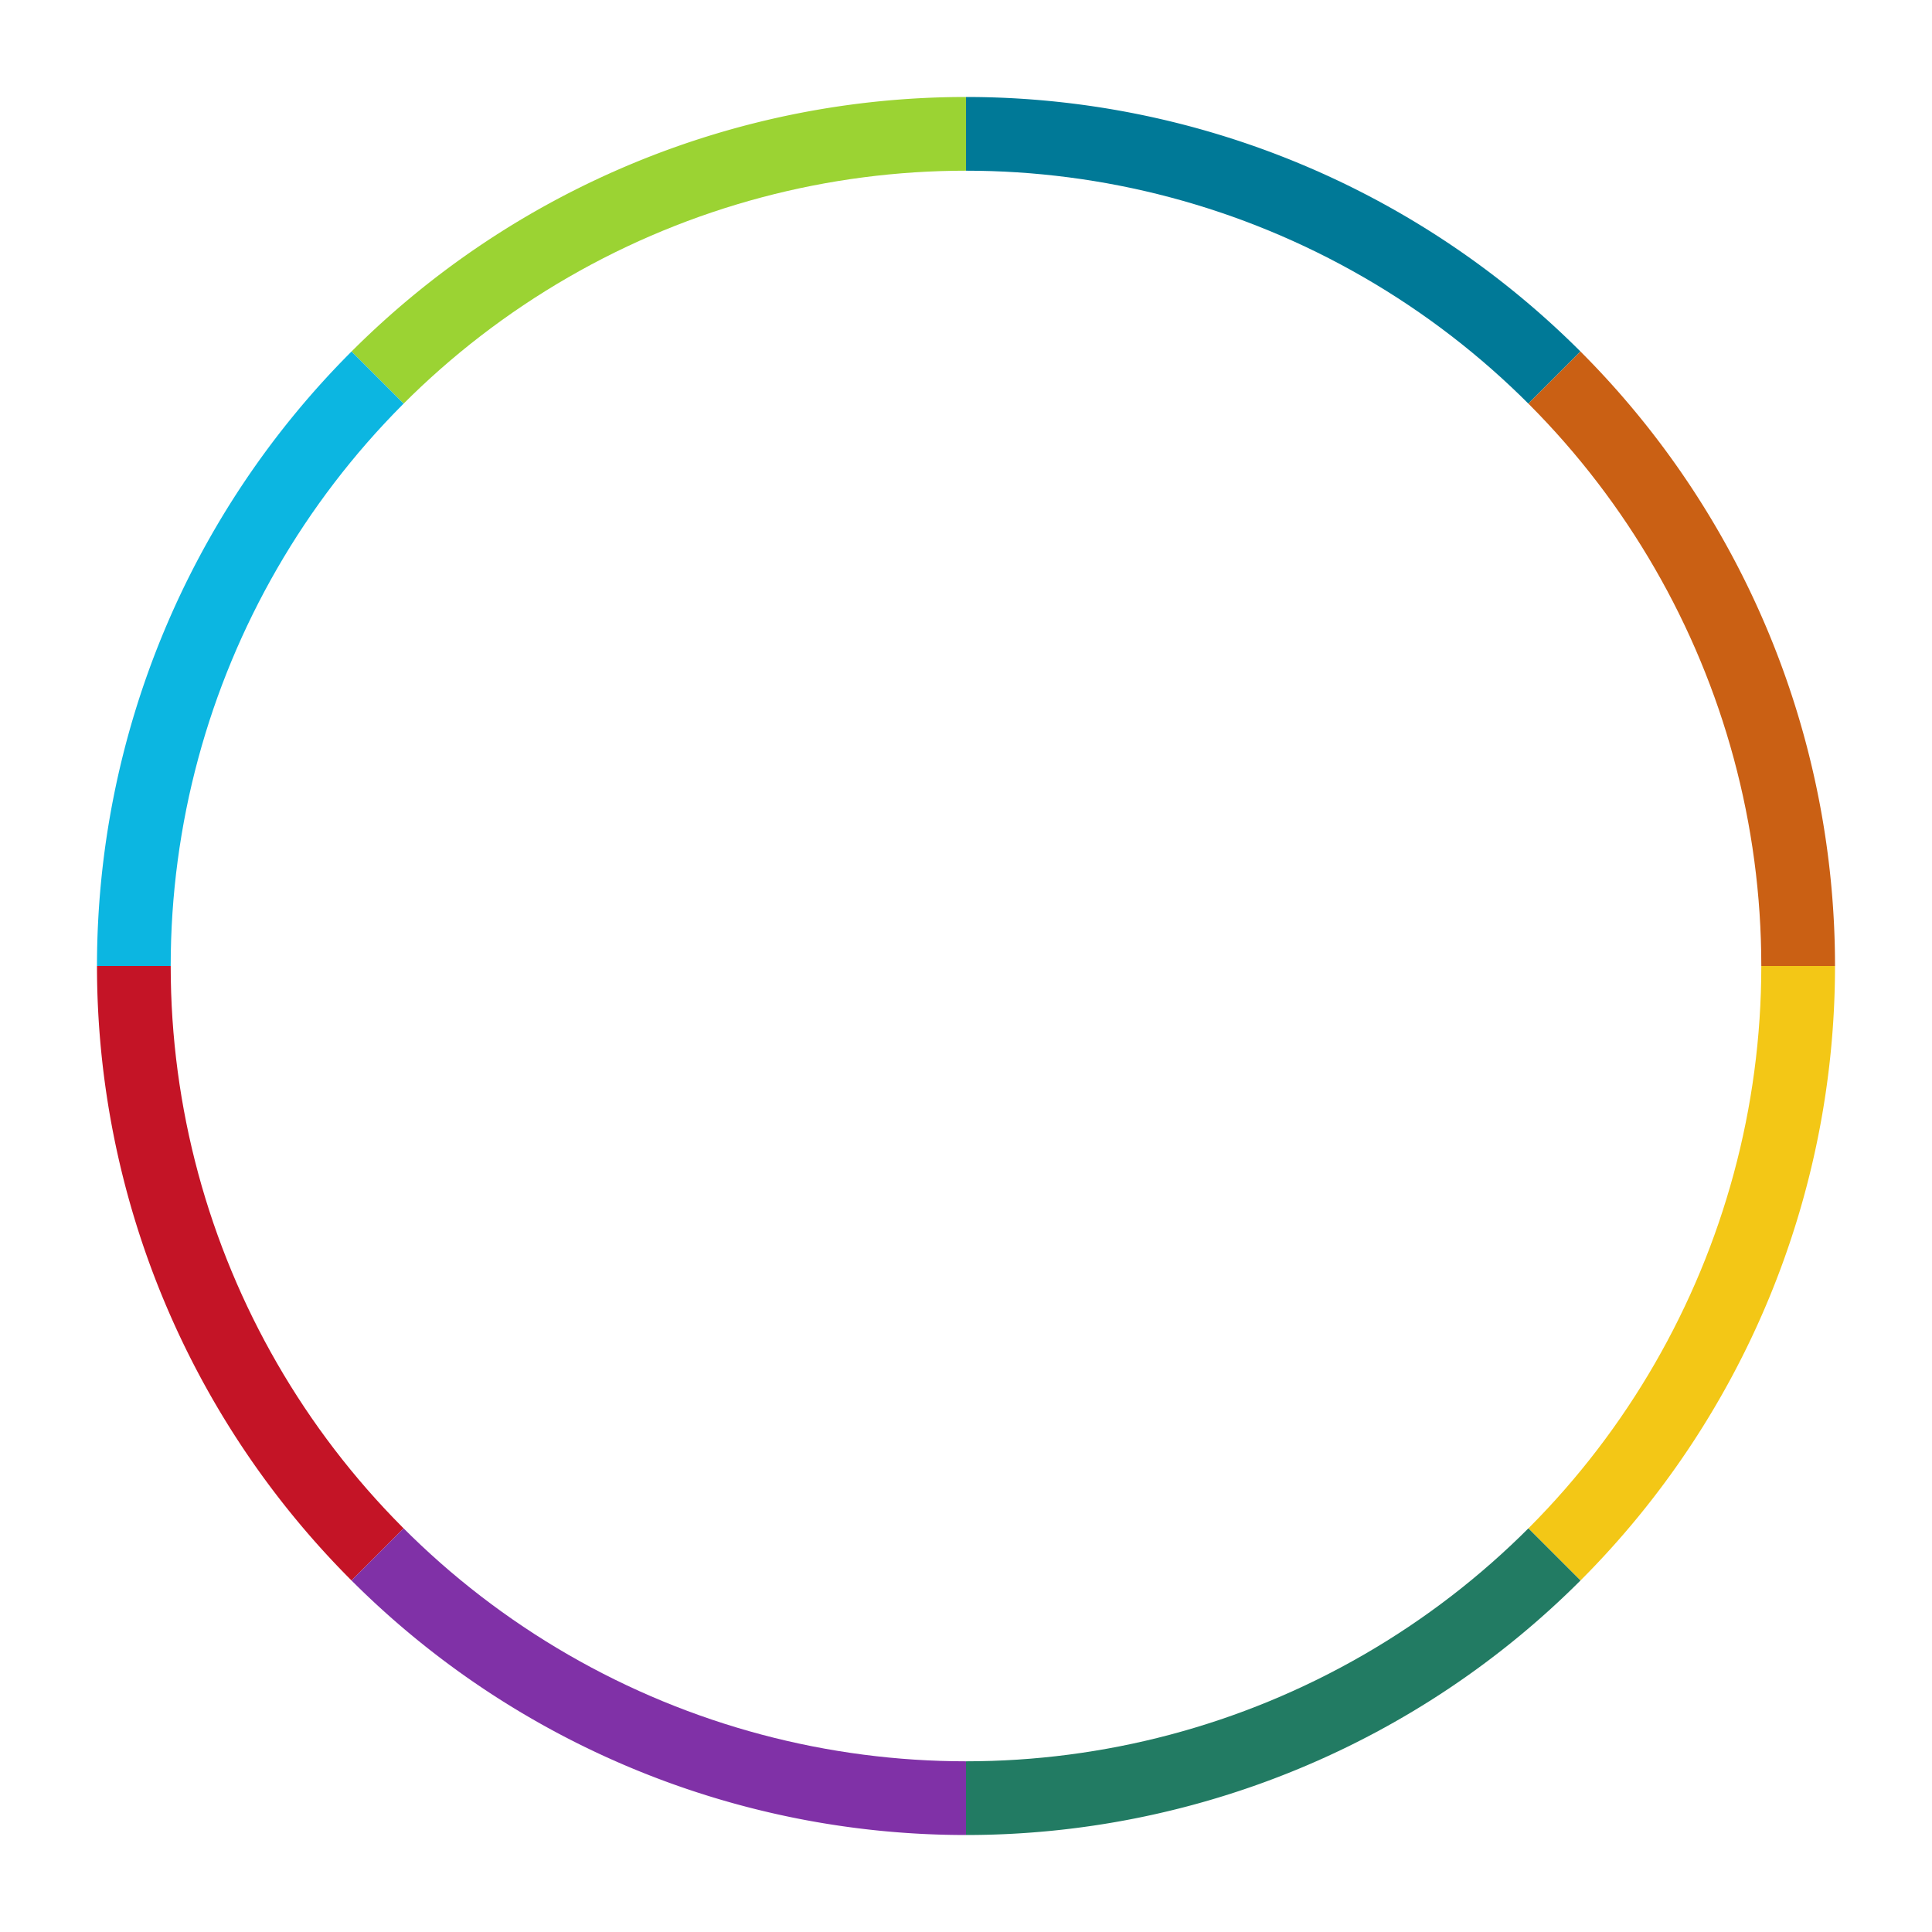 <?xml version="1.0" encoding="iso-8859-1"?>
   <!DOCTYPE svg PUBLIC "-//W3C//DTD SVG 1.0//EN"
     "http://www.w3.org/TR/2001/
      REC-SVG-20010904/DTD/svg10.dtd">
      <svg xmlns="http://www.w3.org/2000/svg" width="498" height="498" aria-label="A chart." style="overflow: hidden;"><defs id="defs"/><rect x="0" y="0" width="498" height="498" stroke="none" stroke-width="0" fill="#ffffff"/><g><path d="M249,249L249,25A224,224,0,0,1,407.392,90.608L249,249A0,0,0,0,0,249,249" stroke="#ffffff" stroke-width="0" fill="#007997"/></g><g><path d="M249,249L407.392,90.608A224,224,0,0,1,473,249L249,249A0,0,0,0,0,249,249" stroke="#ffffff" stroke-width="0" fill="#ca6014"/></g><g><path d="M249,249L473,249A224,224,0,0,1,407.392,407.392L249,249A0,0,0,0,0,249,249" stroke="#ffffff" stroke-width="0" fill="#f3c716"/></g><g><path d="M249,249L90.608,90.608A224,224,0,0,1,249,25L249,249A0,0,0,0,0,249,249" stroke="#ffffff" stroke-width="0" fill="#9bd333"/></g><g><path d="M249,249L25,249A224,224,0,0,1,90.608,90.608L249,249A0,0,0,0,0,249,249" stroke="#ffffff" stroke-width="0" fill="#0cb6e1"/></g><g><path d="M249,249L90.608,407.392A224,224,0,0,1,25,249L249,249A0,0,0,0,0,249,249" stroke="#ffffff" stroke-width="0" fill="#c41426"/></g><g><path d="M249,249L249,473A224,224,0,0,1,90.608,407.392L249,249A0,0,0,0,0,249,249" stroke="#ffffff" stroke-width="0" fill="#8031a7"/></g><g><path d="M249,249L407.392,407.392A224,224,0,0,1,249,473L249,249A0,0,0,0,0,249,249" stroke="#ffffff" stroke-width="0" fill="#227b63"/></g><g/><circle cx="249" cy="249" r="205" fill="#FFFFFF" stroke="none" stroke-width="0"/></svg>
